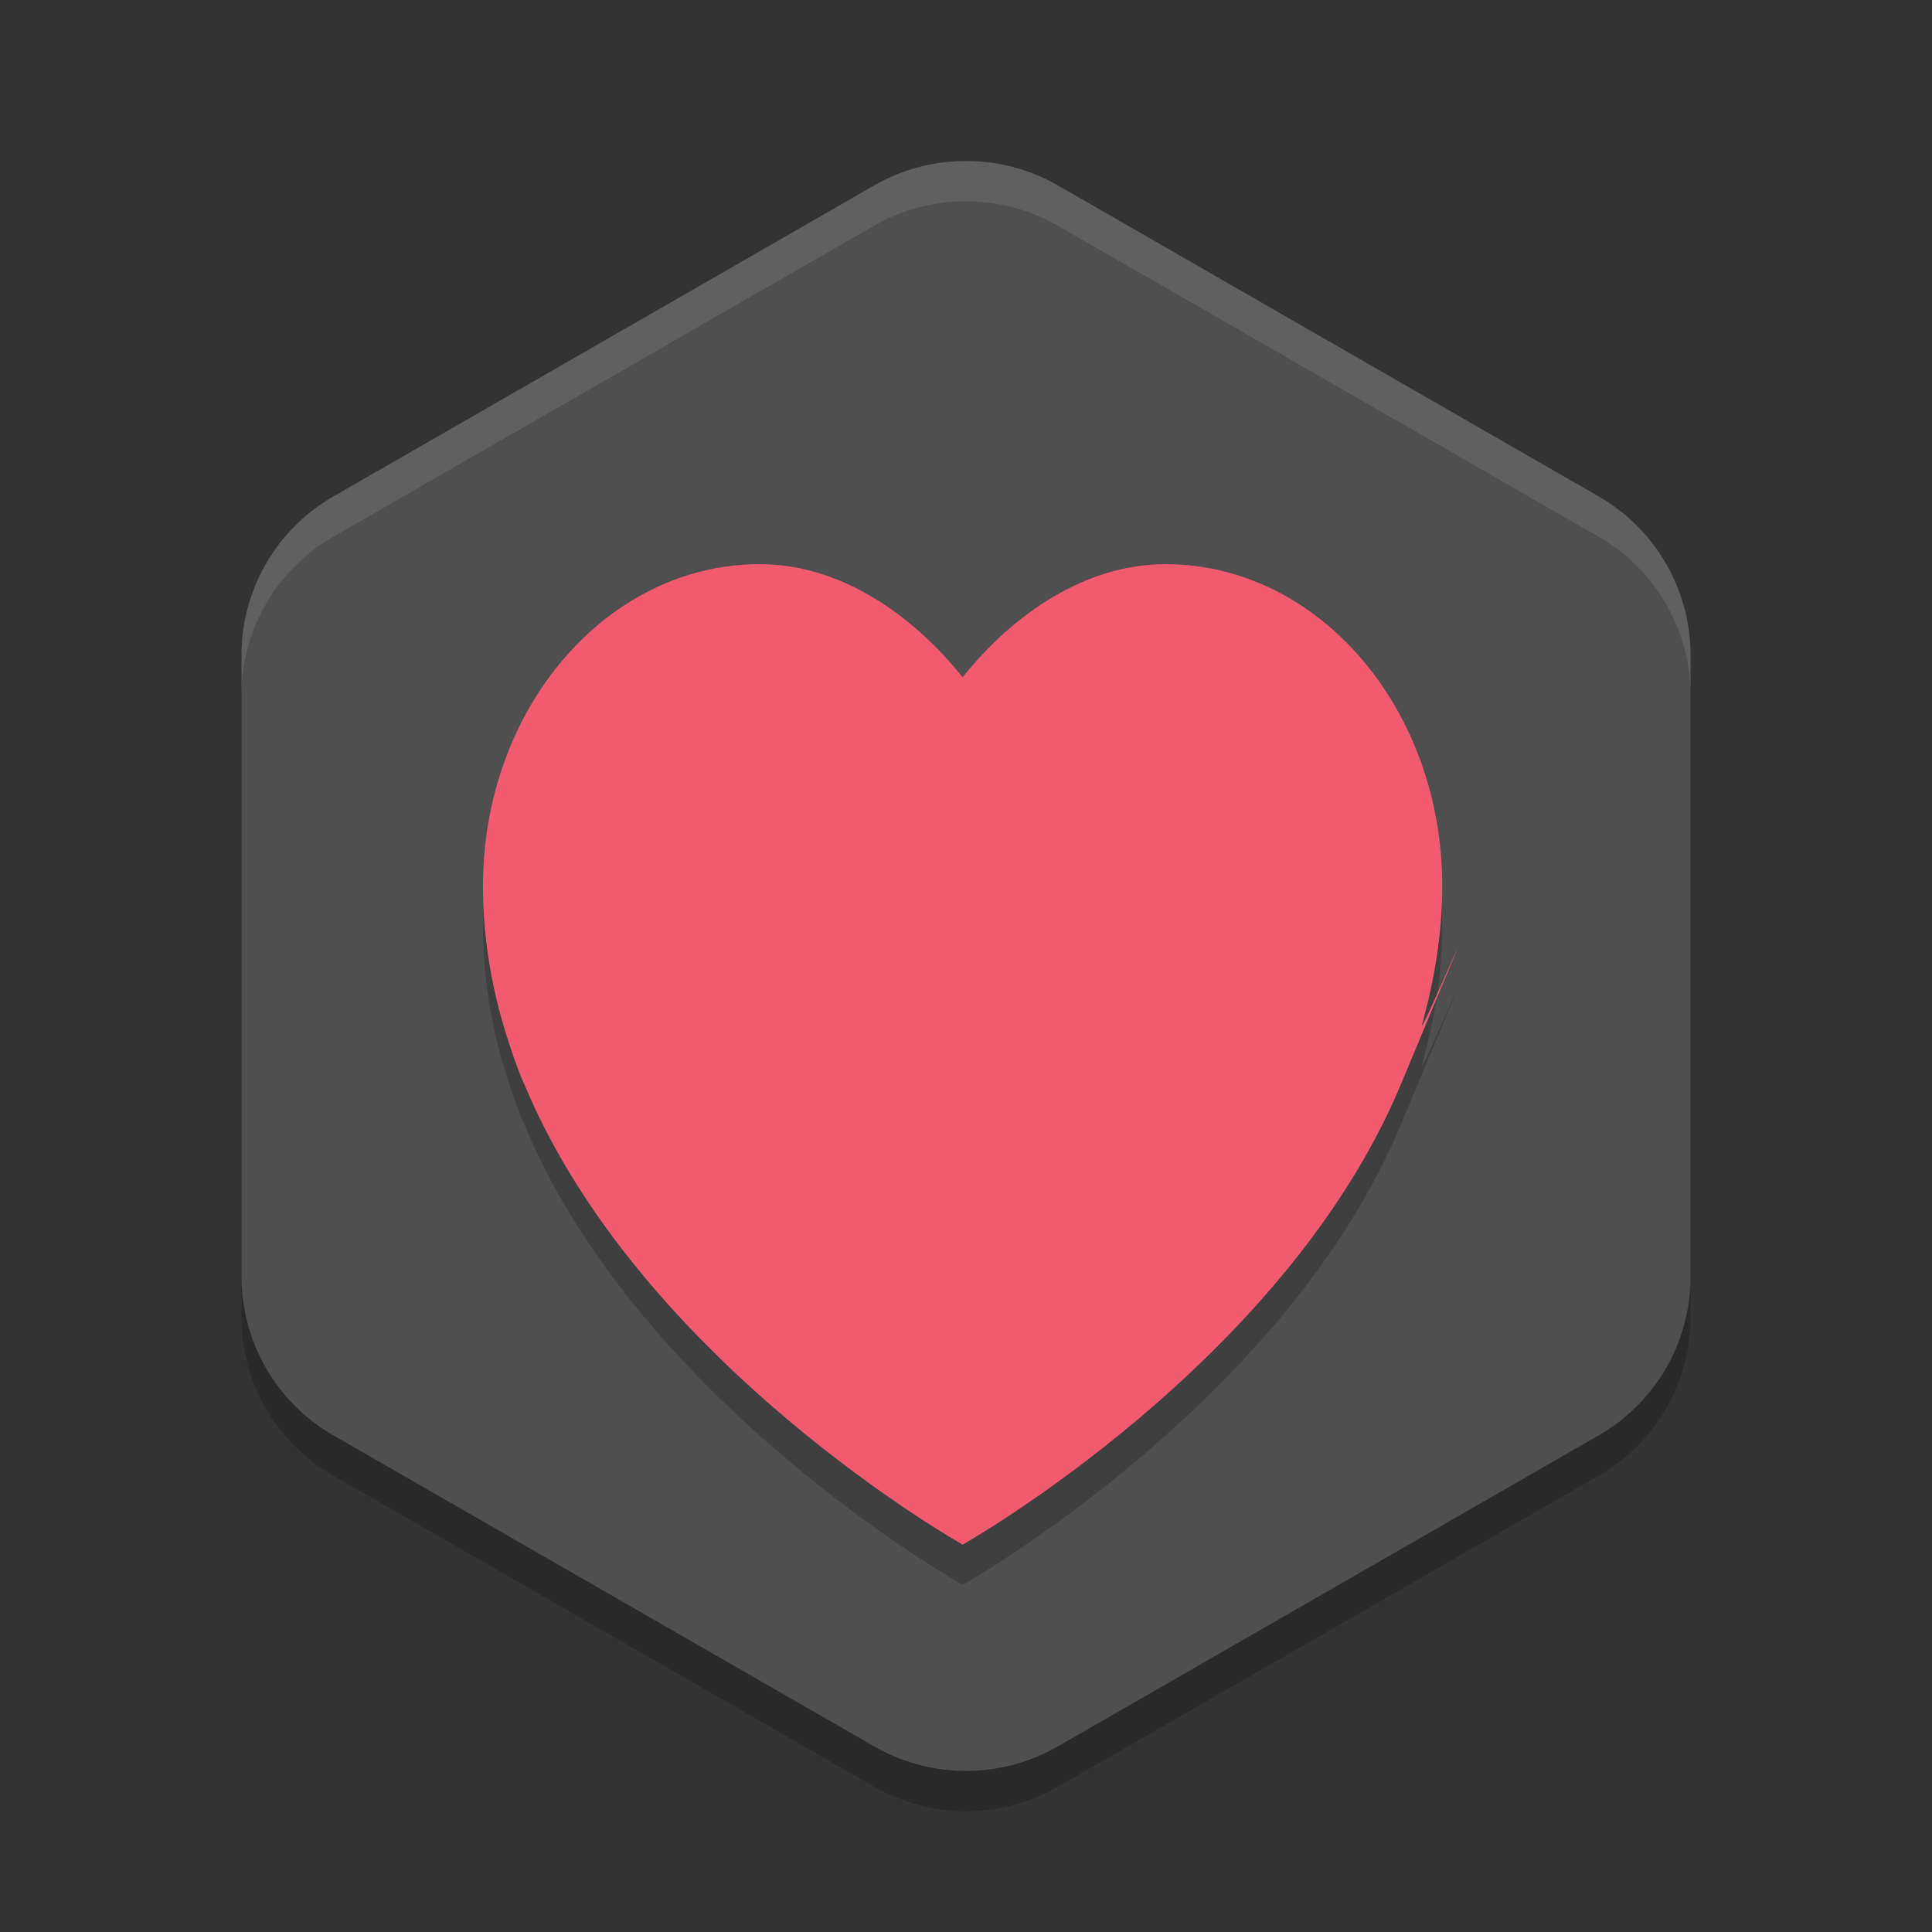 <?xml version="1.0" encoding="UTF-8" standalone="no"?>
<svg xmlns="http://www.w3.org/2000/svg" height="24" width="24" version="1">
 <rect width="100%" height="100%" fill="#333333" stroke="none"/>
 <g transform="translate(1 1)">
  <path d="m11.054 1.001a2.283 2.274 0 0 0 -1.195 0.303l-6.717 3.863a2.283 2.274 0 0 0 -1.141 1.969v7.726a2.283 2.274 0 0 0 1.141 1.969l6.717 3.863a2.283 2.274 0 0 0 2.283 0l6.717-3.863a2.283 2.274 0 0 0 1.141 -1.969v-7.726a2.283 2.274 0 0 0 -1.14 -1.97l-6.718-3.863a2.283 2.274 0 0 0 -1.087 -0.303z" fill="#4f4f4f"/>
  <g opacity=".2" transform="matrix(.027 0 0 .03 5 5.978)">
   <g>
    <path d="m314.02 17.679c-36.879 0-70.099 20.616-93.353 46.845-23.26-26.229-56.46-46.845-93.34-46.845-70.322 0-127.33 59.675-127.33 133.29 0 19.779 3.338 38.813 9.184 56.989 0 0 5.301 16.4 9.997 25.428 53.671 115.43 201.49 190.28 201.49 190.28s147.82-74.852 201.49-190.28 6.925-15.38 9.997-25.428c5.582-18.26 9.184-37.21 9.184-56.989 0-73.615-57.008-133.29-127.33-133.29z"/>
   </g>
  </g>
  <g fill="#f25b6f" transform="matrix(.027 0 0 .03 5 5.478)">
   <g>
    <path d="m314.02 17.679c-36.879 0-70.099 20.616-93.353 46.845-23.26-26.229-56.46-46.845-93.34-46.845-70.322 0-127.33 59.675-127.33 133.29 0 19.779 3.338 38.813 9.184 56.989 0 0 5.301 16.4 9.997 25.428 53.671 115.43 201.49 190.28 201.49 190.28s147.82-74.852 201.49-190.28 6.925-15.38 9.997-25.428c5.582-18.26 9.184-37.21 9.184-56.989 0-73.615-57.008-133.29-127.33-133.29z"/>
   </g>
  </g>
  <path opacity=".1" d="m11.054 1.001a2.283 2.274 0 0 0 -1.196 0.303l-6.717 3.863a2.283 2.274 0 0 0 -1.142 1.97v0.5a2.283 2.274 0 0 1 1.142 -1.97l6.717-3.863a2.283 2.274 0 0 1 1.195 -0.303 2.283 2.274 0 0 1 1.088 0.303l6.717 3.863a2.283 2.274 0 0 1 1.142 1.97v-0.5a2.283 2.274 0 0 0 -1.143 -1.97l-6.716-3.863a2.283 2.274 0 0 0 -1.088 -0.303z" fill="#fff"/>
  <path opacity=".2" d="m2 14.863v0.5a2.283 2.274 0 0 0 1.142 1.969l6.717 3.863a2.283 2.274 0 0 0 2.283 0l6.717-3.863a2.283 2.274 0 0 0 1.142 -1.969v-0.5a2.283 2.274 0 0 1 -1.142 1.969l-6.717 3.863a2.283 2.274 0 0 1 -2.283 0l-6.717-3.863a2.283 2.274 0 0 1 -1.142 -1.969z"/>
 </g>
</svg>
